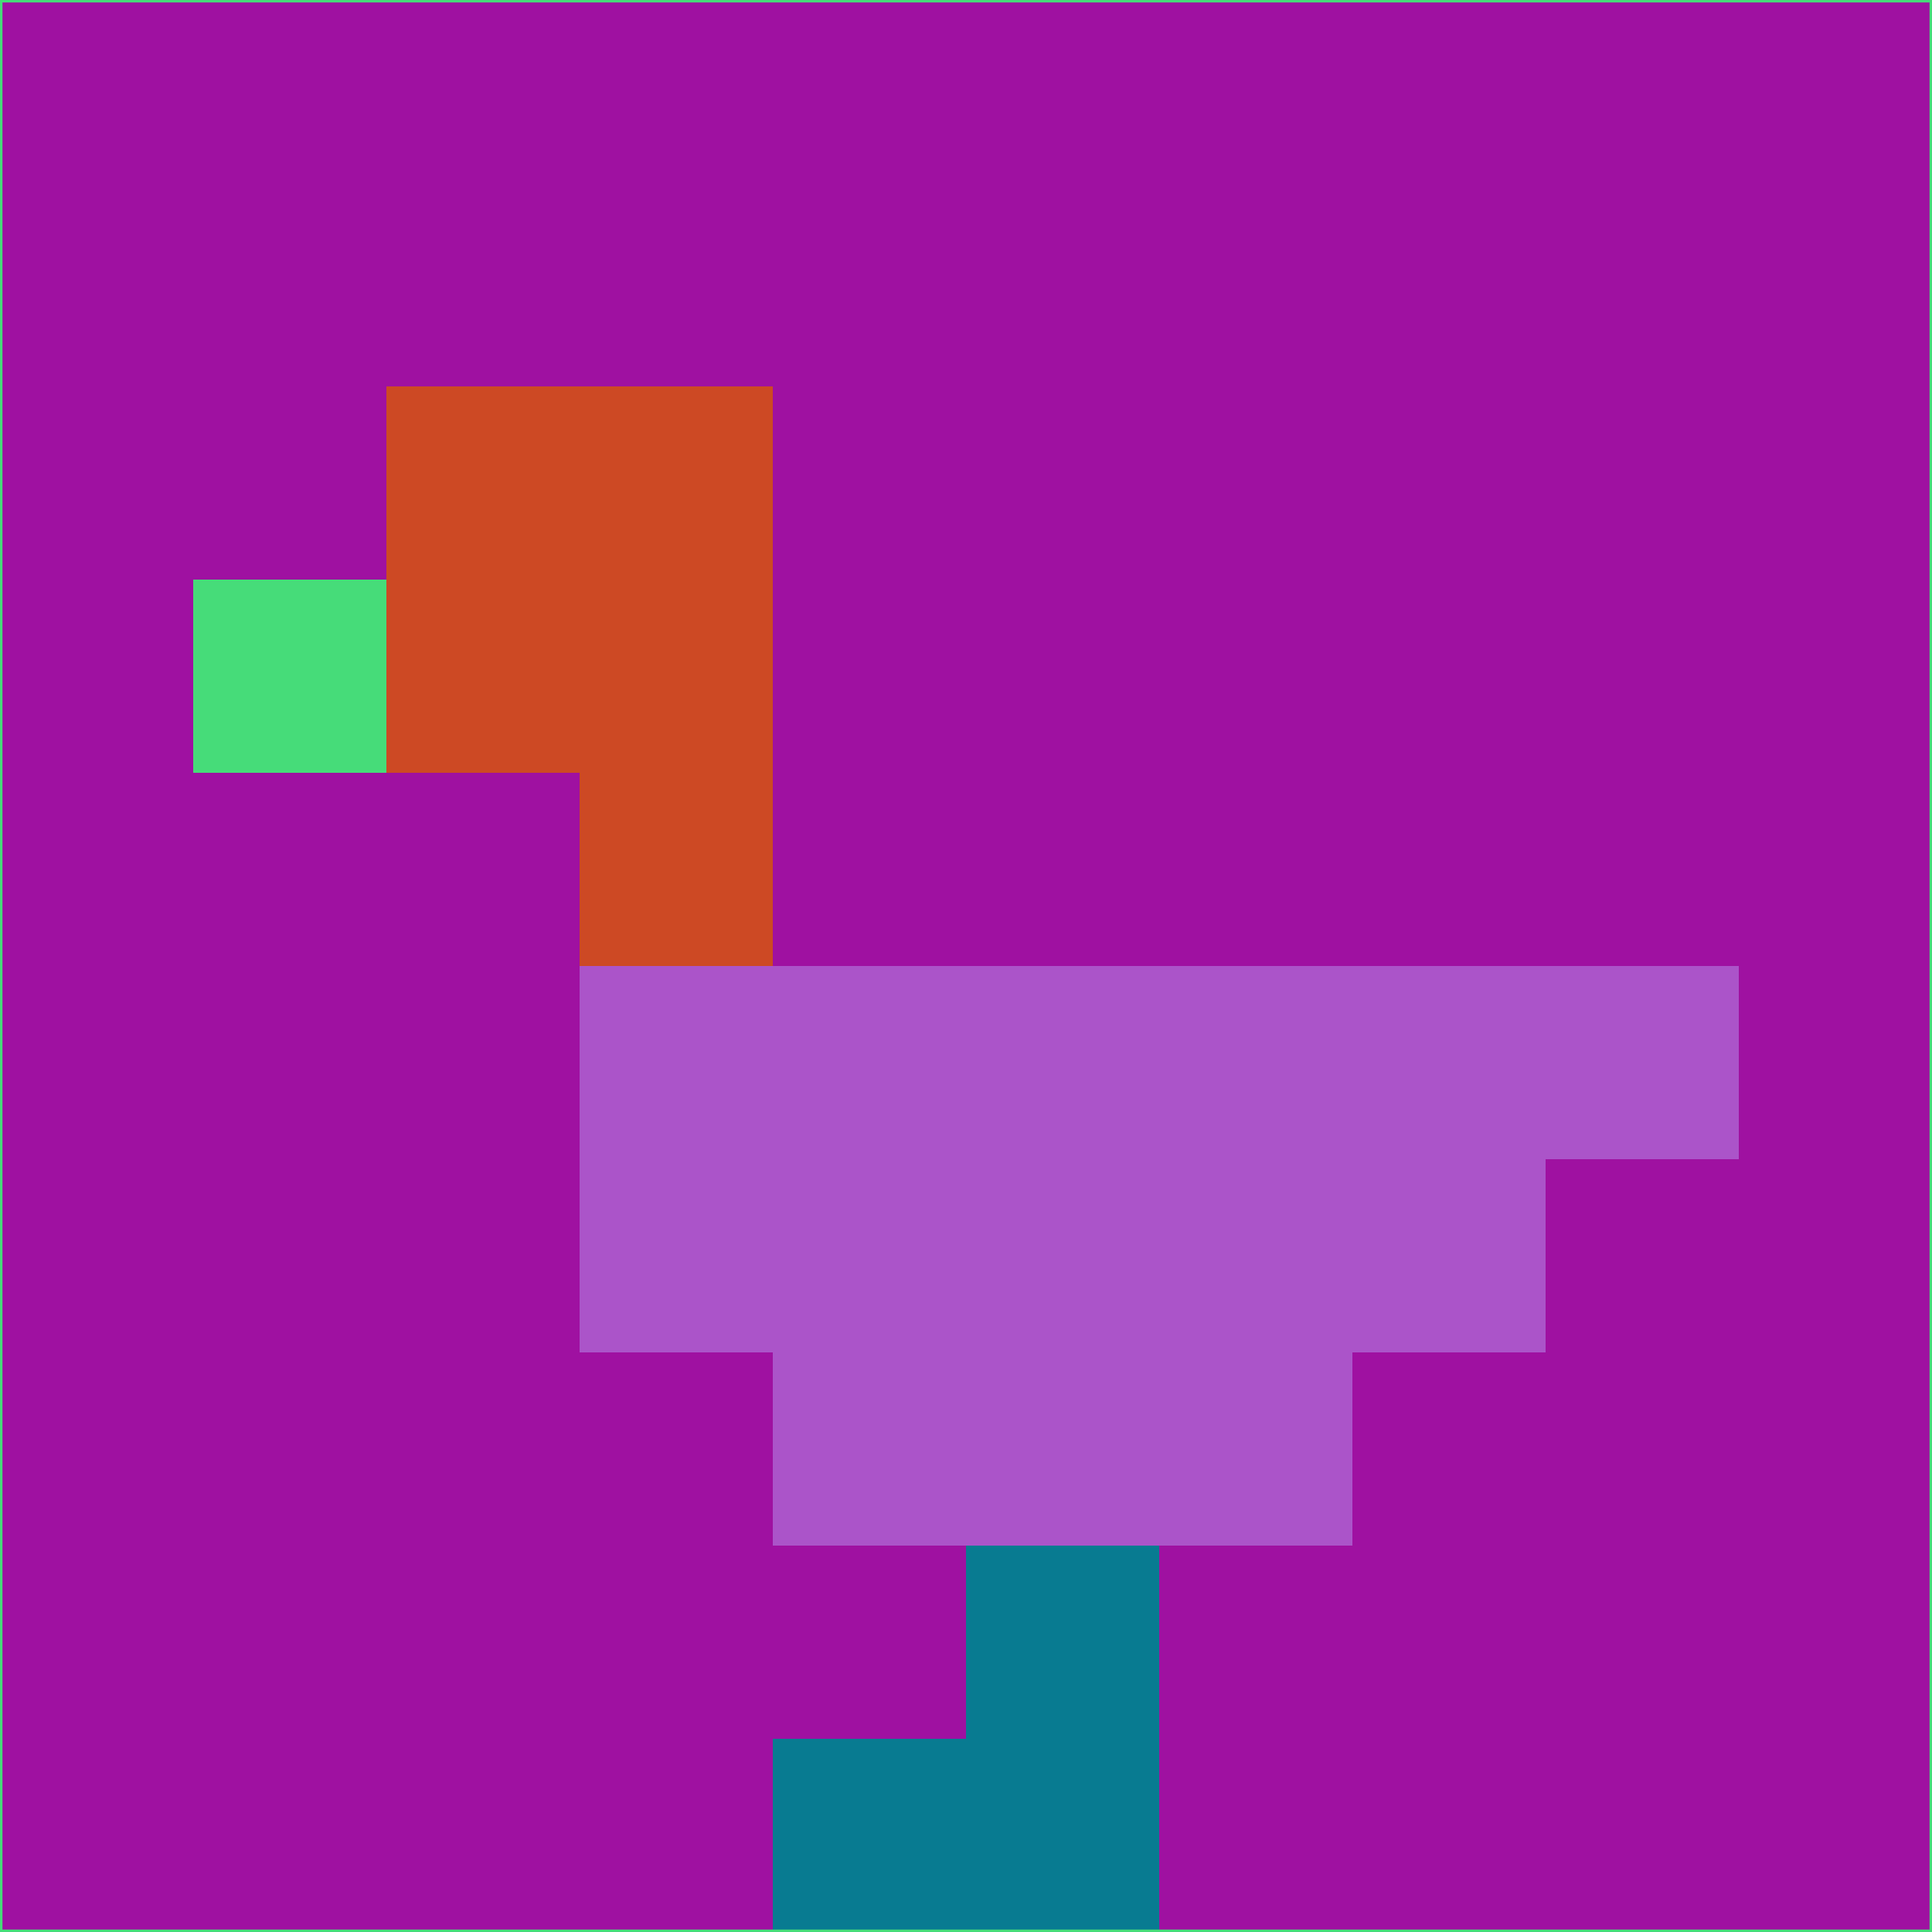 <svg xmlns="http://www.w3.org/2000/svg" version="1.1" width="785" height="785">
  <title>'goose-pfp-694263' by Dmitri Cherniak (Cyberpunk Edition)</title>
  <desc>
    seed=223262
    backgroundColor=#9f11a1
    padding=20
    innerPadding=0
    timeout=500
    dimension=1
    border=false
    Save=function(){return n.handleSave()}
    frame=12

    Rendered at 2024-09-15T22:37:00.323Z
    Generated in 1ms
    Modified for Cyberpunk theme with new color scheme
  </desc>
  <defs/>
  <rect width="100%" height="100%" fill="#9f11a1"/>
  <g>
    <g id="0-0">
      <rect x="0" y="0" height="785" width="785" fill="#9f11a1"/>
      <g>
        <!-- Neon blue -->
        <rect id="0-0-2-2-2-2" x="157" y="157" width="157" height="157" fill="#cd4924"/>
        <rect id="0-0-3-2-1-4" x="235.5" y="157" width="78.5" height="314" fill="#cd4924"/>
        <!-- Electric purple -->
        <rect id="0-0-4-5-5-1" x="314" y="392.5" width="392.5" height="78.5" fill="#ab54c9"/>
        <rect id="0-0-3-5-5-2" x="235.5" y="392.5" width="392.5" height="157" fill="#ab54c9"/>
        <rect id="0-0-4-5-3-3" x="314" y="392.5" width="235.5" height="235.5" fill="#ab54c9"/>
        <!-- Neon pink -->
        <rect id="0-0-1-3-1-1" x="78.5" y="235.5" width="78.5" height="78.5" fill="#46dc79"/>
        <!-- Cyber yellow -->
        <rect id="0-0-5-8-1-2" x="392.5" y="628" width="78.5" height="157" fill="#087b91"/>
        <rect id="0-0-4-9-2-1" x="314" y="706.5" width="157" height="78.5" fill="#087b91"/>
      </g>
      <rect x="0" y="0" stroke="#46dc79" stroke-width="2" height="785" width="785" fill="none"/>
    </g>
  </g>
  <script xmlns=""/>
</svg>